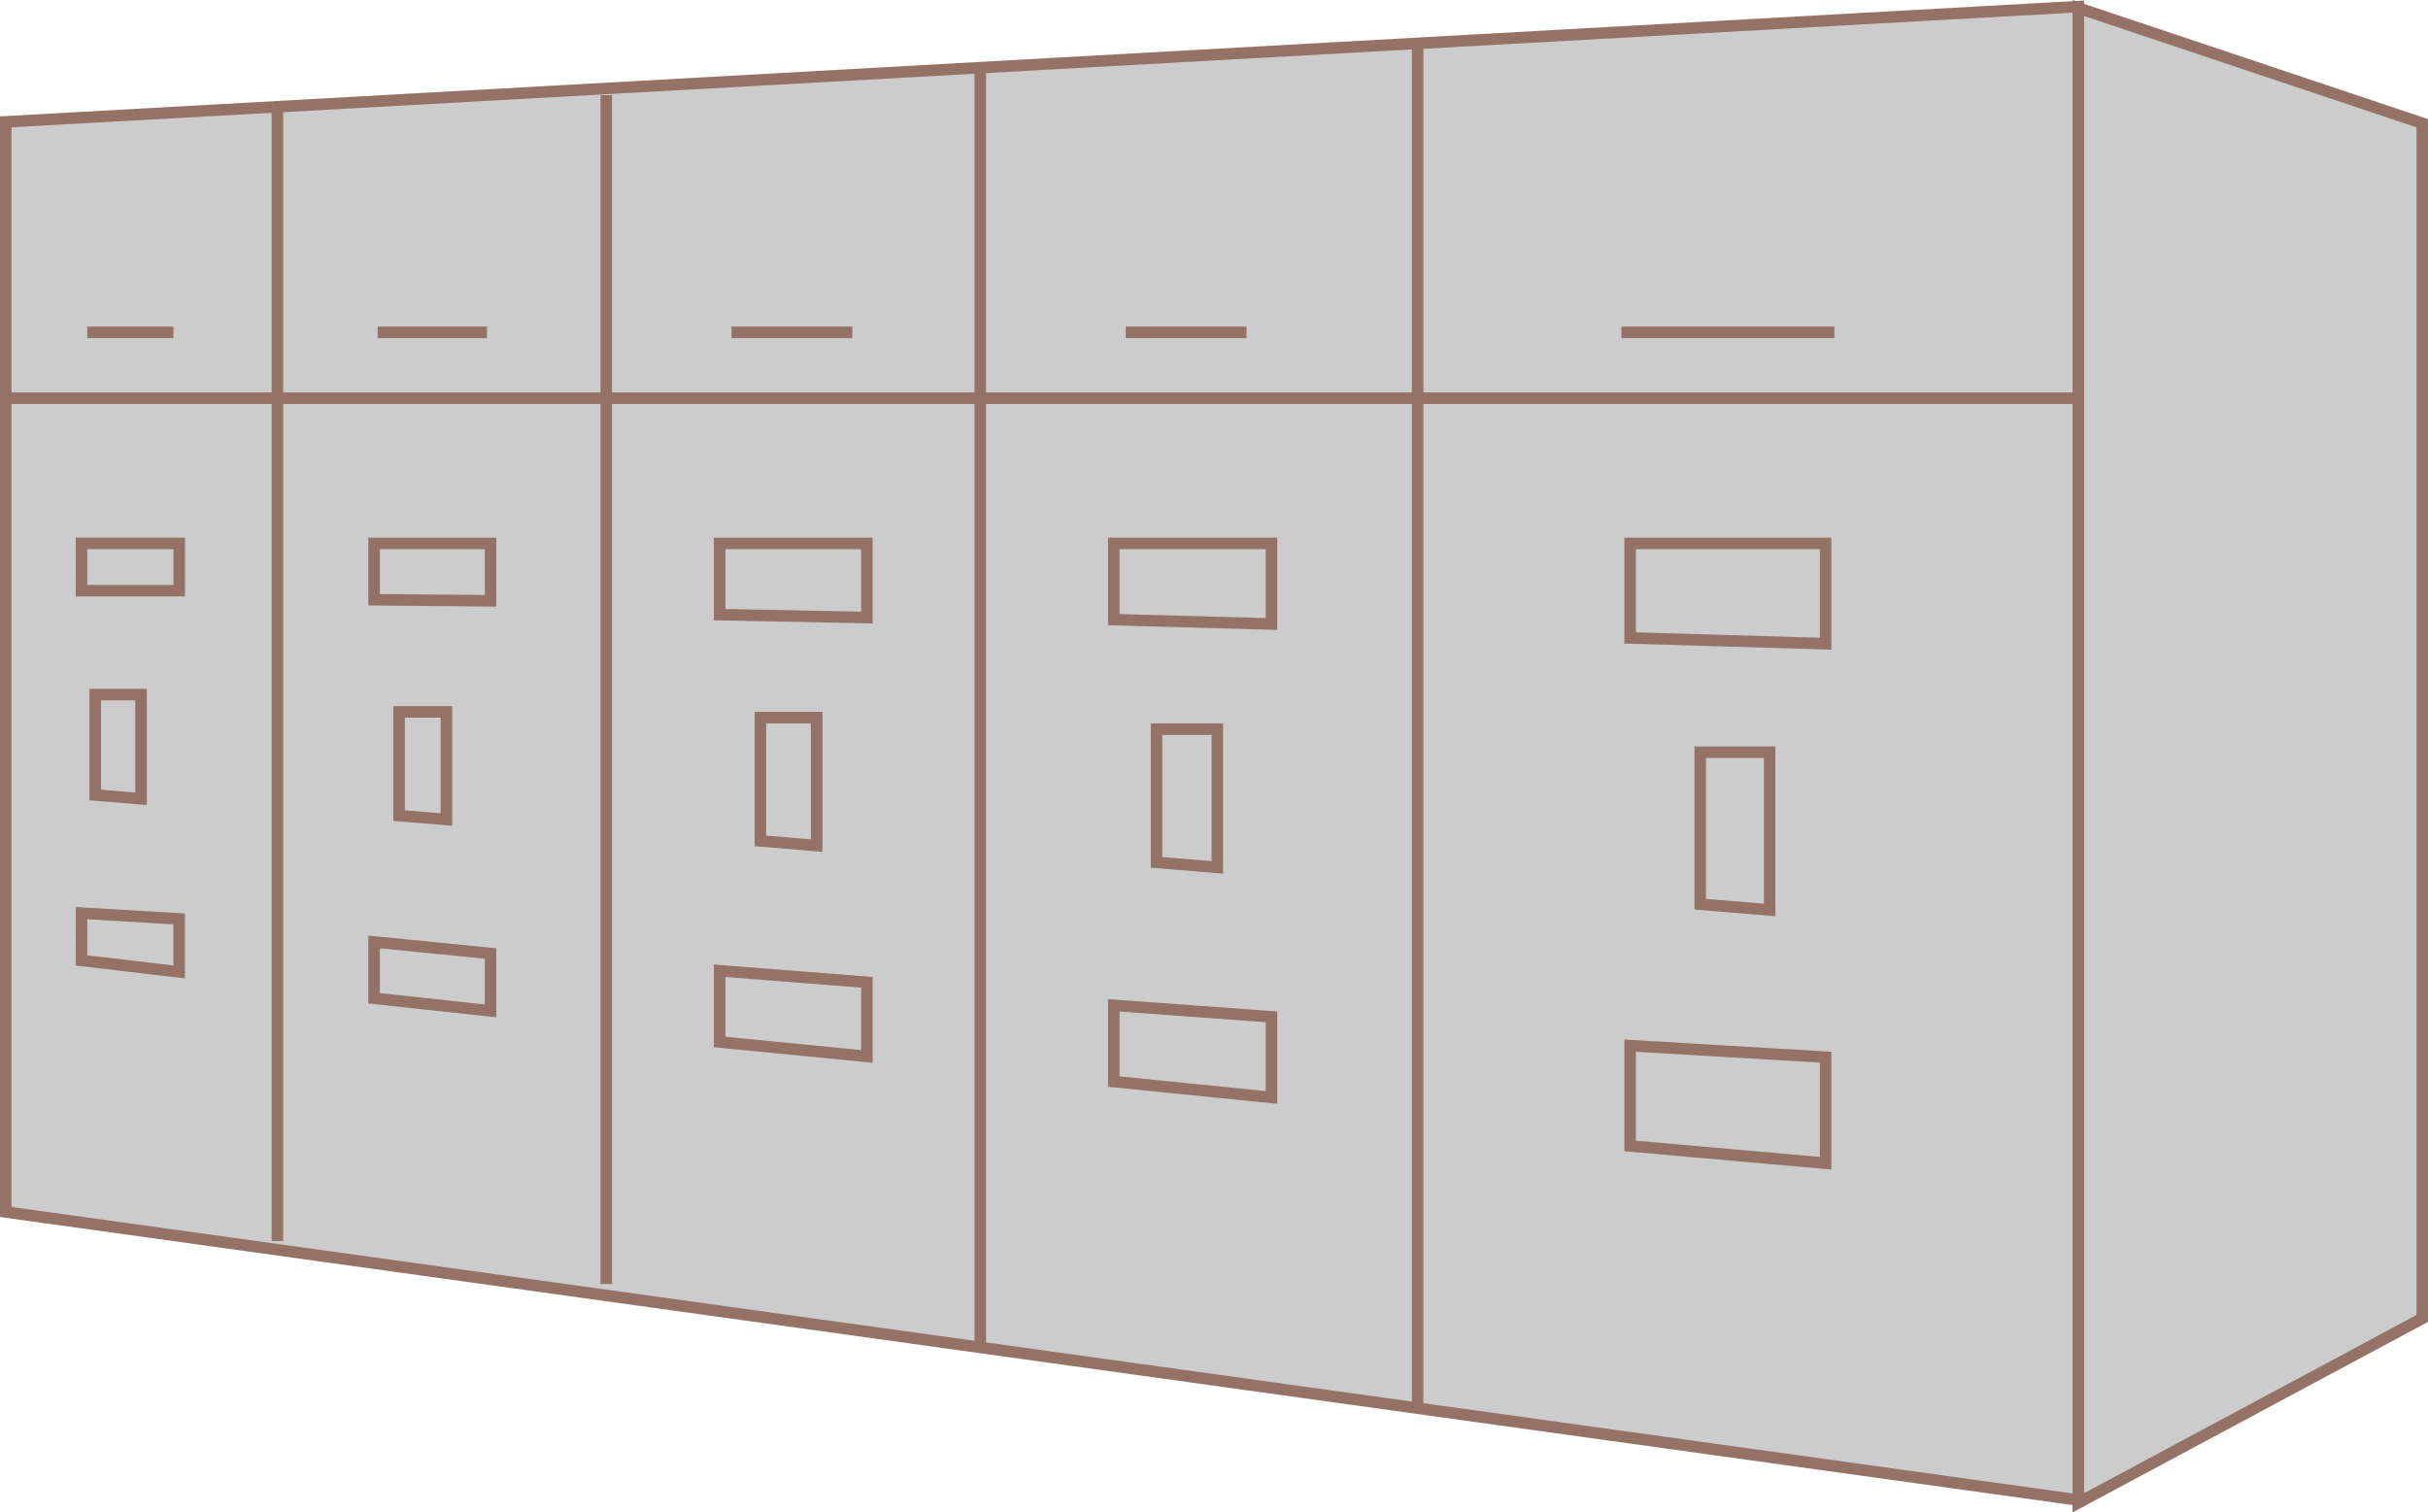 ﻿<?xml version="1.0" encoding="utf-8"?>

<svg version="1.1" id="图层_1" xmlns="http://www.w3.org/2000/svg" xmlns:xlink="http://www.w3.org/1999/xlink" x="0px" y="0px" width="421.424px" height="262.537px" viewBox="0 0 421.424 262.537" enable-background="new 0 0 421.424 262.537" xml:space="preserve">
<g>
	<polygon com-has-ani="true" com-name="com_stroke" fill="#CCCCCC" stroke="#947266" stroke-width="2" stroke-miterlimit="10" points="360.73,260.386 1,210.386 1,21.146 &#xD;&#xA;		360.73,1.146 	" />
	<polygon com-has-ani="true" com-name="com_stroke" fill="#CCCCCC" stroke="#947266" stroke-width="2" stroke-miterlimit="10" points="420.424,228.867 360.73,260.867 &#xD;&#xA;		360.73,1.39 420.424,21.39 	" />
	<line fill="none" stroke="#947266" stroke-width="2" stroke-miterlimit="10" x1="1" y1="69.118" x2="360.73" y2="69.118" />

		<line fill="#CCCCCC" stroke="#947266" stroke-width="2" stroke-miterlimit="10" x1="246.061" y1="7.522" x2="246.061" y2="244.886" />

		<line fill="#CCCCCC" stroke="#947266" stroke-width="2" stroke-miterlimit="10" x1="170.146" y1="12.522" x2="170.146" y2="233.886" />

		<line fill="#CCCCCC" stroke="#947266" stroke-width="2" stroke-miterlimit="10" x1="105.23" y1="16.522" x2="105.23" y2="222.886" />

		<line fill="#CCCCCC" stroke="#947266" stroke-width="2" stroke-miterlimit="10" x1="48.146" y1="19.055" x2="48.146" y2="215.419" />
	<polygon com-has-ani="true" com-name="com_stroke" fill="#CCCCCC" stroke="#947266" stroke-width="2" stroke-miterlimit="10" points="316.869,111.737 282.939,110.737 &#xD;&#xA;		282.939,94.328 316.869,94.328 	" />
	<polygon com-has-ani="true" com-name="com_stroke" fill="#CCCCCC" stroke="#947266" stroke-width="2" stroke-miterlimit="10" points="220.689,108.318 193.32,107.564 &#xD;&#xA;		193.32,94.328 220.689,94.328 	" />
	<polygon com-has-ani="true" com-name="com_stroke" fill="#CCCCCC" stroke="#947266" stroke-width="2" stroke-miterlimit="10" points="150.471,107.199 124.905,106.692 &#xD;&#xA;		124.905,94.328 150.471,94.328 	" />

		<rect com-has-ani="true" com-name="com_stroke" x="14.14" y="94.328" fill="#CCCCCC" stroke="#947266" stroke-width="2" stroke-miterlimit="10" width="16.965" height="8.204" />
	<polygon com-has-ani="true" com-name="com_stroke" fill="#CCCCCC" stroke="#947266" stroke-width="2" stroke-miterlimit="10" points="85.146,104.295 64.932,104.104 &#xD;&#xA;		64.932,94.328 85.146,94.328 	" />
	<polygon com-has-ani="true" com-name="com_stroke" fill="#CCCCCC" stroke="#947266" stroke-width="2" stroke-miterlimit="10" points="316.869,201.921 282.939,198.921 &#xD;&#xA;		282.939,181.511 316.869,183.511 	" />
	<polygon com-has-ani="true" com-name="com_stroke" fill="#CCCCCC" stroke="#947266" stroke-width="2" stroke-miterlimit="10" points="220.689,190.501 193.32,187.748 &#xD;&#xA;		193.32,174.511 220.689,176.511 	" />
	<polygon com-has-ani="true" com-name="com_stroke" fill="#CCCCCC" stroke="#947266" stroke-width="2" stroke-miterlimit="10" points="150.471,183.382 124.905,180.876 &#xD;&#xA;		124.905,168.511 150.471,170.511 	" />
	<polygon com-has-ani="true" com-name="com_stroke" fill="#CCCCCC" stroke="#947266" stroke-width="2" stroke-miterlimit="10" points="31.104,168.716 14.14,166.716 &#xD;&#xA;		14.14,158.511 31.104,159.511 	" />
	<polygon com-has-ani="true" com-name="com_stroke" fill="#CCCCCC" stroke="#947266" stroke-width="2" stroke-miterlimit="10" points="85.146,175.478 64.932,173.287 &#xD;&#xA;		64.932,163.511 85.146,165.511 	" />
	<line fill="#CCCCCC" stroke="#947266" stroke-width="2" stroke-miterlimit="10" x1="15.14" y1="57.69" x2="30.104" y2="57.69" />
	<line fill="#CCCCCC" stroke="#947266" stroke-width="2" stroke-miterlimit="10" x1="65.556" y1="57.69" x2="84.521" y2="57.69" />
	<line fill="#CCCCCC" stroke="#947266" stroke-width="2" stroke-miterlimit="10" x1="126.973" y1="57.69" x2="147.938" y2="57.69" />
	<line fill="#CCCCCC" stroke="#947266" stroke-width="2" stroke-miterlimit="10" x1="195.389" y1="57.69" x2="216.354" y2="57.69" />
	<line fill="#CCCCCC" stroke="#947266" stroke-width="2" stroke-miterlimit="10" x1="281.422" y1="57.69" x2="318.387" y2="57.69" />
	<polygon com-has-ani="true" com-name="com_stroke" fill="#CCCCCC" stroke="#947266" stroke-width="2" stroke-miterlimit="10" points="307.146,157.958 295.104,156.958 &#xD;&#xA;		295.104,130.574 307.146,130.574 	" />
	<polygon com-has-ani="true" com-name="com_stroke" fill="#CCCCCC" stroke="#947266" stroke-width="2" stroke-miterlimit="10" points="211.29,150.57 200.739,149.693 &#xD;&#xA;		200.739,126.574 211.29,126.574 	" />
	<polygon com-has-ani="true" com-name="com_stroke" fill="#CCCCCC" stroke="#947266" stroke-width="2" stroke-miterlimit="10" points="141.75,146.781 131.985,145.97 &#xD;&#xA;		131.985,124.574 141.75,124.574 	" />
	<polygon com-has-ani="true" com-name="com_stroke" fill="#CCCCCC" stroke="#947266" stroke-width="2" stroke-miterlimit="10" points="77.487,142.261 69.271,141.58 &#xD;&#xA;		69.271,123.574 77.487,123.574 	" />
	<polygon com-has-ani="true" com-name="com_stroke" fill="#CCCCCC" stroke="#947266" stroke-width="2" stroke-miterlimit="10" points="24.479,138.66 16.527,138 &#xD;&#xA;		16.527,120.574 24.479,120.574 	" />
</g>
</svg>

